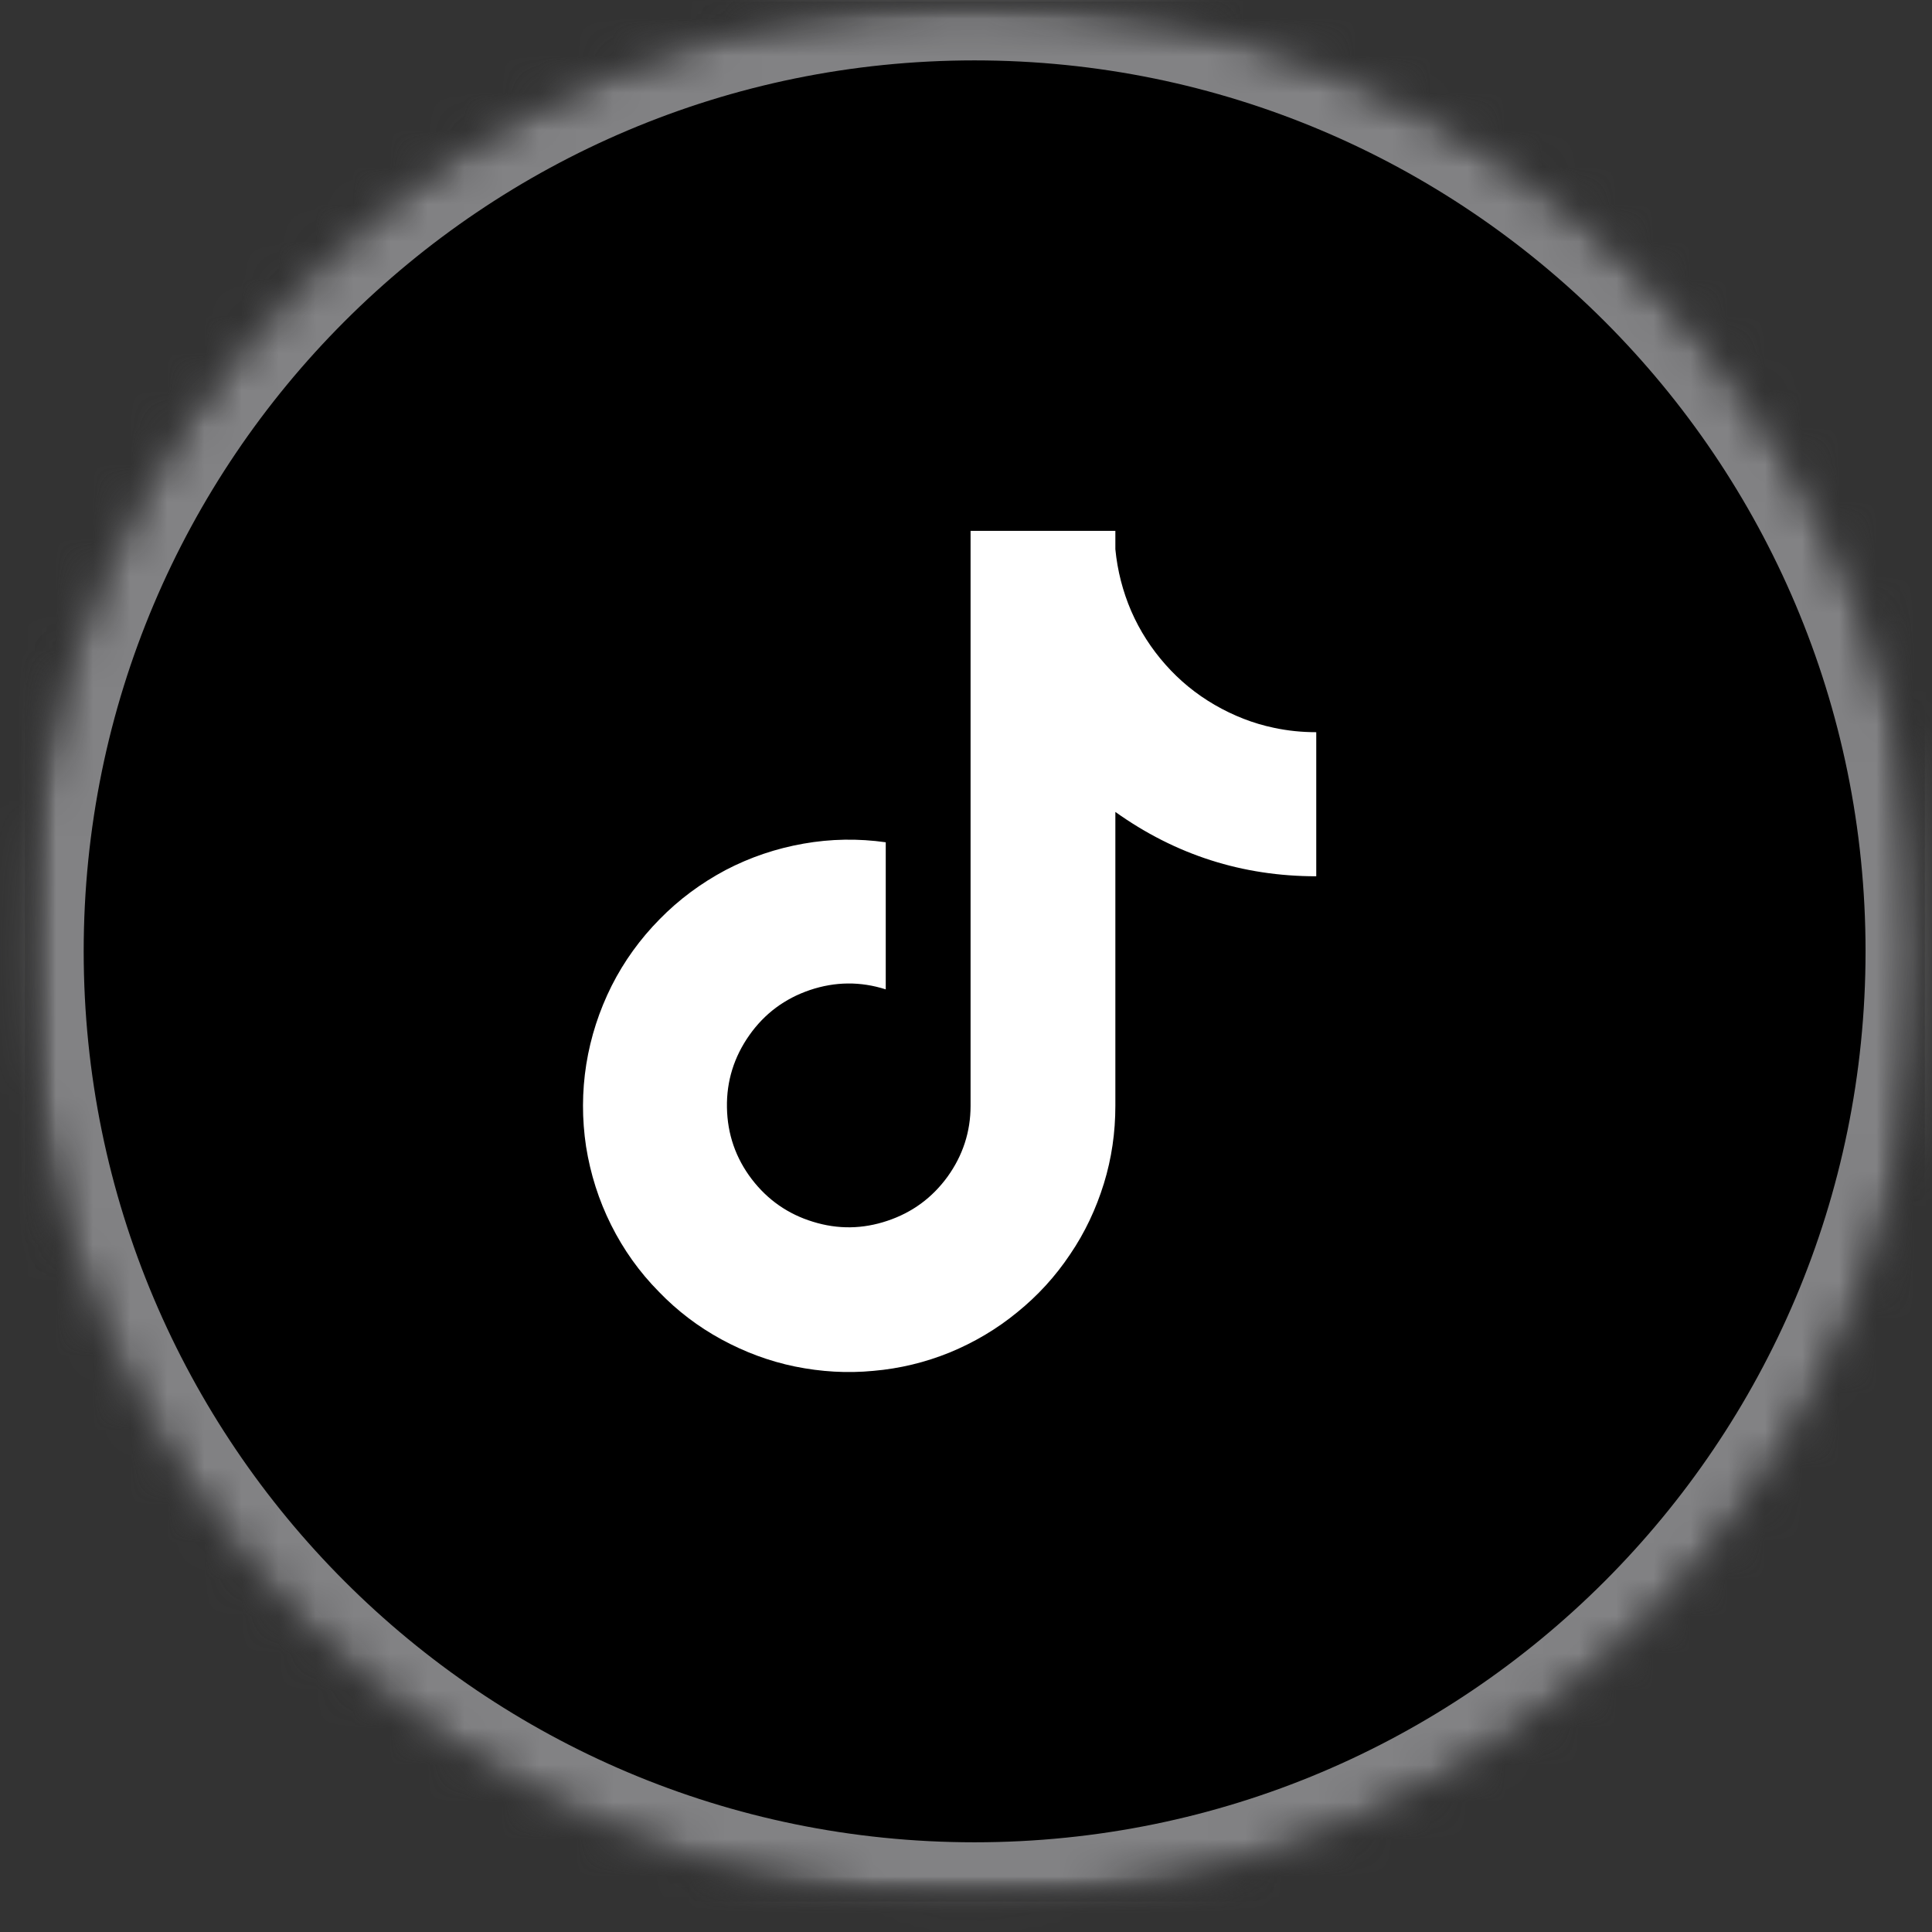 <svg width="52" height="52" viewBox="0 0 52 52" fill="none" xmlns="http://www.w3.org/2000/svg">
    <rect x="0" y="0" width="52" height="52" fill="#333333" stroke="none"/>
    <mask id="mask0_1050_4473" style="mask-type:luminance" maskUnits="userSpaceOnUse" x="0" y="0" width="52"
        height="52">
        <path d="M0.669 0.042H51.808V51.181H0.669V0.042Z" fill="white" />
    </mask>
    <g mask="url(#mask0_1050_4473)">
        <mask id="mask1_1050_4473" style="mask-type:luminance" maskUnits="userSpaceOnUse" x="0" y="0" width="52"
            height="52">
            <path
                d="M26.235 0.042C12.119 0.042 0.669 11.493 0.669 25.615C0.669 39.731 12.119 51.181 26.235 51.181C40.358 51.181 51.808 39.731 51.808 25.615C51.808 11.493 40.358 0.042 26.235 0.042Z"
                fill="white" />
        </mask>
        <g mask="url(#mask1_1050_4473)">
            <path d="M0.669 0.042H51.808V51.181H0.669V0.042Z" fill="black" />
        </g>
    </g>
    <mask id="mask2_1050_4473" style="mask-type:luminance" maskUnits="userSpaceOnUse" x="0" y="0" width="52"
        height="52">
        <path d="M0.669 0.042H51.74V51.113H0.669V0.042Z" fill="white" />
    </mask>
    <g mask="url(#mask2_1050_4473)">
        <mask id="mask3_1050_4473" style="mask-type:luminance" maskUnits="userSpaceOnUse" x="0" y="0" width="52"
            height="52">
            <path
                d="M26.229 0.042C12.113 0.042 0.669 11.486 0.669 25.603C0.669 39.725 12.113 51.169 26.229 51.169C40.351 51.169 51.795 39.725 51.795 25.603C51.795 11.486 40.351 0.042 26.229 0.042Z"
                fill="white" />
        </mask>
        <g mask="url(#mask3_1050_4473)">
            <path
                d="M26.229 0.042C12.113 0.042 0.669 11.486 0.669 25.603C0.669 39.725 12.113 51.169 26.229 51.169C40.351 51.169 51.795 39.725 51.795 25.603C51.795 11.486 40.351 0.042 26.229 0.042Z"
                stroke="#828284" stroke-width="3.167" />
        </g>
    </g>
    <path
        d="M34.288 19.589C33.725 19.472 33.194 19.261 32.692 18.971C32.191 18.68 31.752 18.321 31.369 17.888C30.985 17.455 30.676 16.973 30.447 16.447C30.218 15.915 30.076 15.358 30.02 14.783V14.288H26.123V29.765C26.123 30.464 25.913 31.101 25.504 31.67C25.09 32.239 24.552 32.635 23.884 32.858C23.222 33.081 22.554 33.093 21.879 32.883C21.211 32.679 20.661 32.295 20.234 31.738C19.801 31.169 19.578 30.526 19.566 29.808C19.553 29.097 19.758 28.447 20.166 27.866C20.58 27.278 21.125 26.876 21.799 26.647C22.48 26.418 23.16 26.412 23.84 26.629V22.67C23.098 22.565 22.362 22.577 21.626 22.707C20.89 22.837 20.191 23.072 19.529 23.418C18.867 23.771 18.273 24.21 17.753 24.742C17.228 25.274 16.795 25.874 16.461 26.536C16.127 27.204 15.898 27.909 15.78 28.645C15.663 29.381 15.663 30.124 15.774 30.86C15.891 31.596 16.114 32.301 16.448 32.969C16.782 33.637 17.209 34.237 17.735 34.769C18.23 35.283 18.793 35.71 19.417 36.05C20.042 36.39 20.704 36.638 21.397 36.78C22.096 36.922 22.801 36.965 23.506 36.897C24.218 36.836 24.904 36.669 25.56 36.403C26.222 36.13 26.828 35.772 27.379 35.32C27.929 34.875 28.406 34.355 28.802 33.761C29.203 33.173 29.5 32.536 29.711 31.856C29.921 31.175 30.02 30.476 30.02 29.765V21.853C31.641 23.01 33.441 23.585 35.427 23.585V19.707C35.043 19.707 34.666 19.67 34.288 19.589Z"
        fill="white" />
</svg>